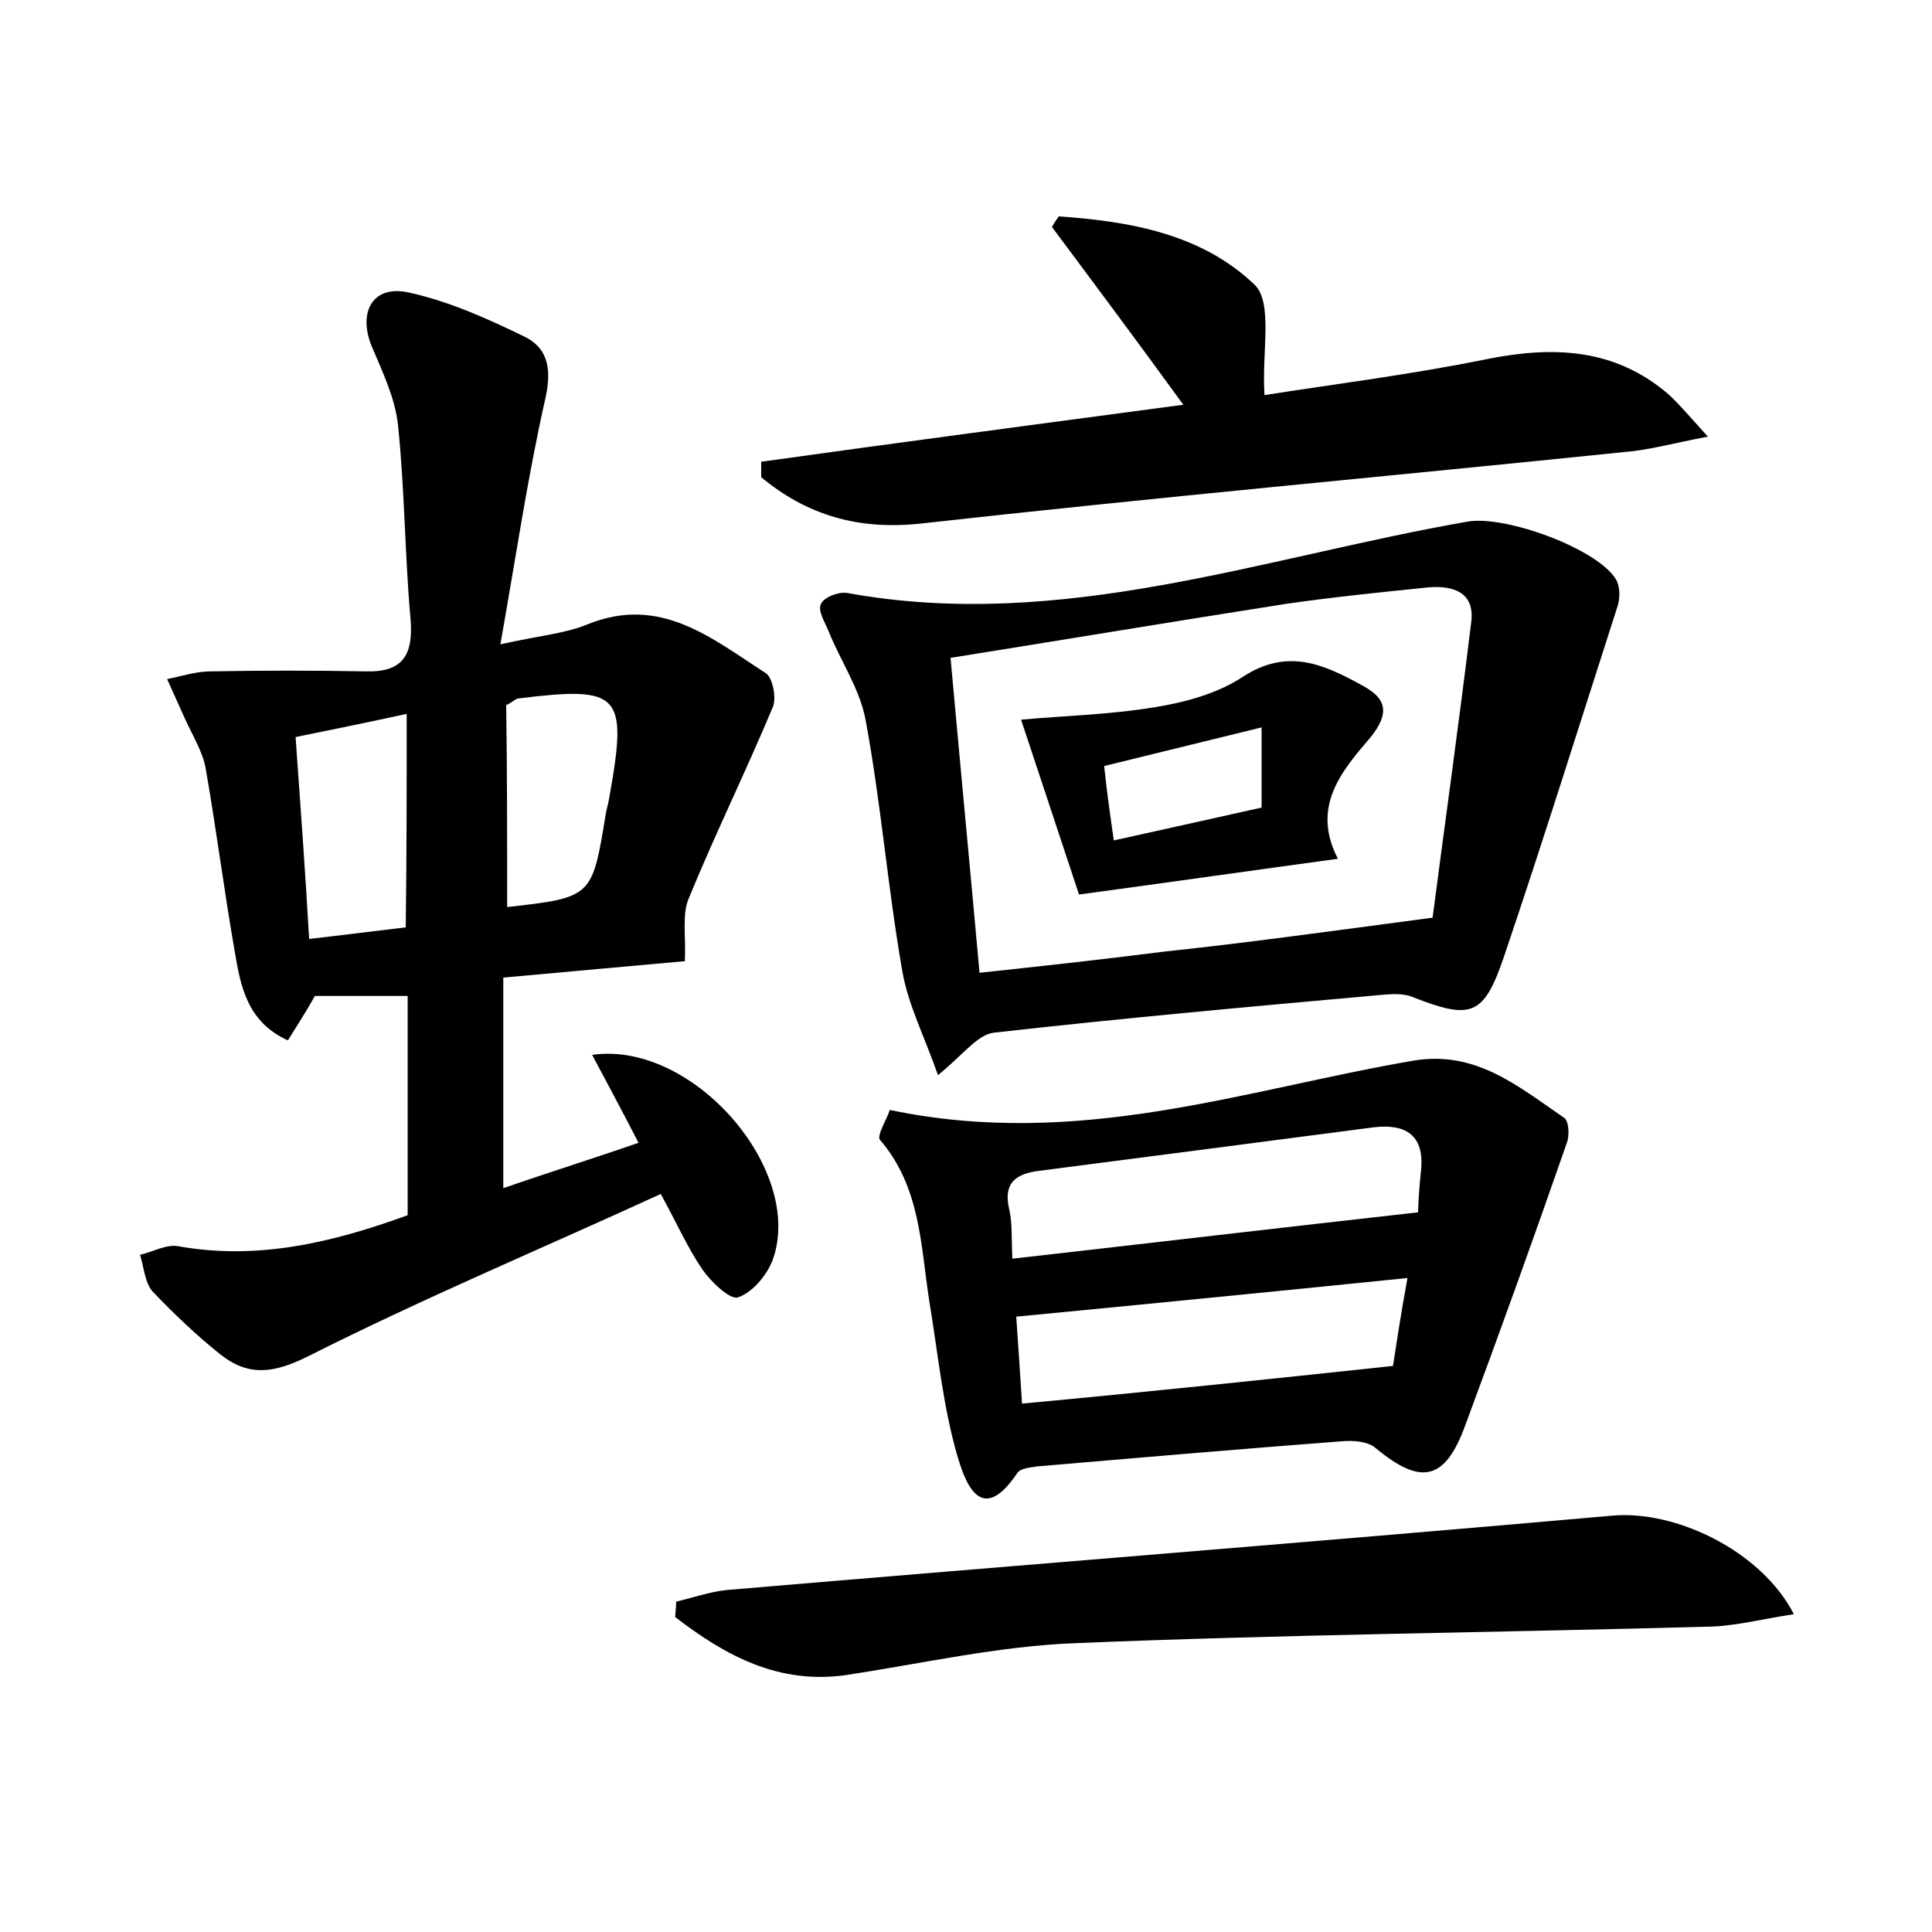 <?xml version="1.0" encoding="utf-8"?>
<!-- Generator: Adobe Illustrator 22.0.0, SVG Export Plug-In . SVG Version: 6.00 Build 0)  -->
<svg version="1.1" id="图层_1" xmlns="http://www.w3.org/2000/svg" xmlns:xlink="http://www.w3.org/1999/xlink" x="0px" y="0px"
	 viewBox="0 0 200 200" style="enable-background:new 0 0 200 200;" xml:space="preserve">
<style type="text/css">
	.st0{fill:#FFFFFF;}
</style>
<g>
	
	<path d="M70.9,99.5c-5.7,0.5-12.1,1.1-18.8,1.7c0,7.3,0,14.3,0,21.8c4.6-1.6,9.1-3,14-4.7c-1.7-3.3-3.2-6.1-4.8-9.1
		c10.4-1.5,22,11.9,18.7,21.2c-0.6,1.6-2.1,3.4-3.6,3.9c-0.8,0.3-2.8-1.6-3.7-2.9c-1.5-2.2-2.6-4.7-4.3-7.8
		c-12.2,5.6-24.6,10.8-36.5,16.8c-3.6,1.8-6.2,2.1-9.1-0.2c-2.5-2-4.8-4.2-7-6.5c-0.8-0.9-0.9-2.5-1.3-3.8c1.3-0.3,2.7-1.1,3.9-0.9
		c8.3,1.5,16.1-0.4,23.8-3.2c0-7.6,0-15.1,0-22.7c-3.4,0-6.5,0-9.6,0c-0.9,1.6-1.8,3-2.8,4.6c-4.2-1.9-4.9-5.6-5.5-9.2
		c-1.1-6.3-1.9-12.6-3-18.9c-0.3-1.8-1.4-3.5-2.2-5.3c-0.6-1.3-1.2-2.7-1.8-4c1.5-0.3,3-0.8,4.5-0.8c5.4-0.1,10.7-0.1,16.1,0
		c3.8,0.1,4.9-1.7,4.6-5.4c-0.6-6.7-0.6-13.4-1.3-20.1c-0.3-2.8-1.6-5.5-2.7-8.1c-1.5-3.6,0.1-6.5,3.9-5.6c4.1,0.9,8.1,2.7,12,4.6
		c2.5,1.3,2.7,3.6,2,6.6c-1.8,8-3,16.2-4.6,25.2c4-0.9,6.7-1.1,9.1-2.1c7.5-3,12.8,1.5,18.4,5.1c0.7,0.5,1.1,2.6,0.7,3.5
		C77.2,79.9,74,86.4,71.3,93C70.6,94.6,71,96.7,70.9,99.5z M42.1,73.9c-4.1,0.9-7.6,1.6-11.5,2.4c0.5,7.1,1,13.8,1.4,20.9
		c3.5-0.4,6.6-0.8,10-1.2C42.1,88.7,42.1,81.6,42.1,73.9z M52.5,93.9c8.8-1,8.8-1,10.2-9.6c0.1-0.6,0.3-1.2,0.4-1.9
		C65,71.8,64.2,71,53.7,72.3c-0.3,0-0.5,0.3-1.3,0.7C52.5,79.6,52.5,86.6,52.5,93.9z"/>
	<path d="M92.1,114.9c19.6,4.1,36.7-2.1,54.2-5.1c6.5-1.1,10.9,2.7,15.6,5.9c0.5,0.3,0.6,1.8,0.3,2.6c-3.4,9.8-6.9,19.5-10.5,29.2
		c-2.1,5.8-4.6,6.3-9.3,2.4c-0.8-0.7-2.3-0.8-3.5-0.7c-10.5,0.8-21,1.7-31.5,2.6c-0.7,0.1-1.8,0.2-2.1,0.7c-3.9,5.8-5.5,0.5-6.2-1.8
		c-1.5-5.2-2-10.6-2.9-16c-0.9-5.8-0.9-11.8-5.1-16.7C90.7,117.6,91.9,115.7,92.1,114.9z M104.8,130.3c14.1-1.6,27.7-3.2,42-4.8
		c0-0.6,0.1-2.5,0.3-4.3c0.4-3.7-1.6-4.9-4.9-4.5c-11.5,1.5-23,3-34.6,4.5c-2.5,0.3-3.8,1.3-3.1,4.1
		C104.8,126.7,104.7,128.2,104.8,130.3z M144.2,141.4c0.3-1.9,0.8-5.3,1.5-9.1c-13.8,1.4-27,2.7-40.5,4c0.2,2.9,0.4,5.8,0.6,9
		C118.7,144.1,131.1,142.8,144.2,141.4z"/>
	<path d="M97.1,111.3c-1.4-4-3.1-7.3-3.7-10.8c-1.5-8.6-2.2-17.4-3.8-26c-0.6-3.2-2.6-6.1-3.8-9.1c-0.4-1-1.2-2.2-0.8-2.9
		c0.3-0.7,1.9-1.3,2.8-1.1c22.1,4,42.9-3.7,64.1-7.4c3.9-0.7,13.5,2.8,15.4,6c0.4,0.7,0.4,1.8,0.2,2.6c-3.9,12.1-7.7,24.3-11.8,36.4
		c-2.1,6.2-3.4,6.6-9.5,4.2c-1-0.4-2.2-0.3-3.3-0.2c-13.4,1.2-26.7,2.4-40,3.9C101.2,107.1,99.9,109,97.1,111.3z M148.3,95
		c1.2-9.2,2.7-19.9,4-30.6c0.4-3.1-1.9-3.8-4.4-3.6c-4.9,0.5-9.8,1-14.7,1.7c-11.5,1.8-22.9,3.7-34.8,5.6c1,11.1,2,21.5,3,32.6
		c6.6-0.7,12.9-1.4,19.2-2.2C129.1,97.6,137.7,96.4,148.3,95z"/>
	<path d="M122.5,41.9c-4.8-6.6-9.2-12.5-13.6-18.4c0.2-0.4,0.5-0.8,0.7-1.1c7.3,0.5,14.8,1.8,20.3,7.1c1.9,1.9,0.7,7,1,11.4
		c7-1.1,15-2.1,22.9-3.7c6.9-1.4,13.3-1.2,18.9,3.6c1.1,1,2.1,2.2,4.1,4.4c-3.7,0.7-6.1,1.4-8.7,1.6c-24.3,2.5-48.6,4.7-72.8,7.4
		c-6.5,0.7-11.8-0.9-16.5-4.8c0-0.5,0-1.1,0-1.6C93.1,45.8,107.5,43.9,122.5,41.9z"/>
	<path d="M70,165.8c1.7-0.4,3.4-1,5.2-1.2c30.6-2.6,61.1-5,91.7-7.7c6.5-0.6,15.4,3.6,18.8,10.2c-3.3,0.5-6.3,1.3-9.2,1.3
		c-21.7,0.6-43.5,0.8-65.2,1.7c-7.9,0.3-15.8,2.1-23.7,3.3c-7,1-12.5-2-17.7-6C69.9,167,70,166.4,70,165.8z"/>
	
	
	
	
	
	<path d="M138.5,88.9c-8.8,1.2-17.2,2.4-26.8,3.7c-1.8-5.4-3.9-11.8-6-18.1c4.3-0.4,9.1-0.5,13.9-1.3c3.1-0.5,6.4-1.4,9-3.1
		c4.7-3.1,8.5-1.3,12.5,0.9c2.4,1.3,2.8,2.8,0.8,5.3C138.9,79.8,135.7,83.5,138.5,88.9z M115.3,87c5.4-1.2,10.4-2.3,15.3-3.4
		c0-2.8,0-5.1,0-8.3c-5.7,1.4-11,2.7-16.3,4C114.6,82.1,114.9,84.2,115.3,87z"/>
	
</g>
</svg>
